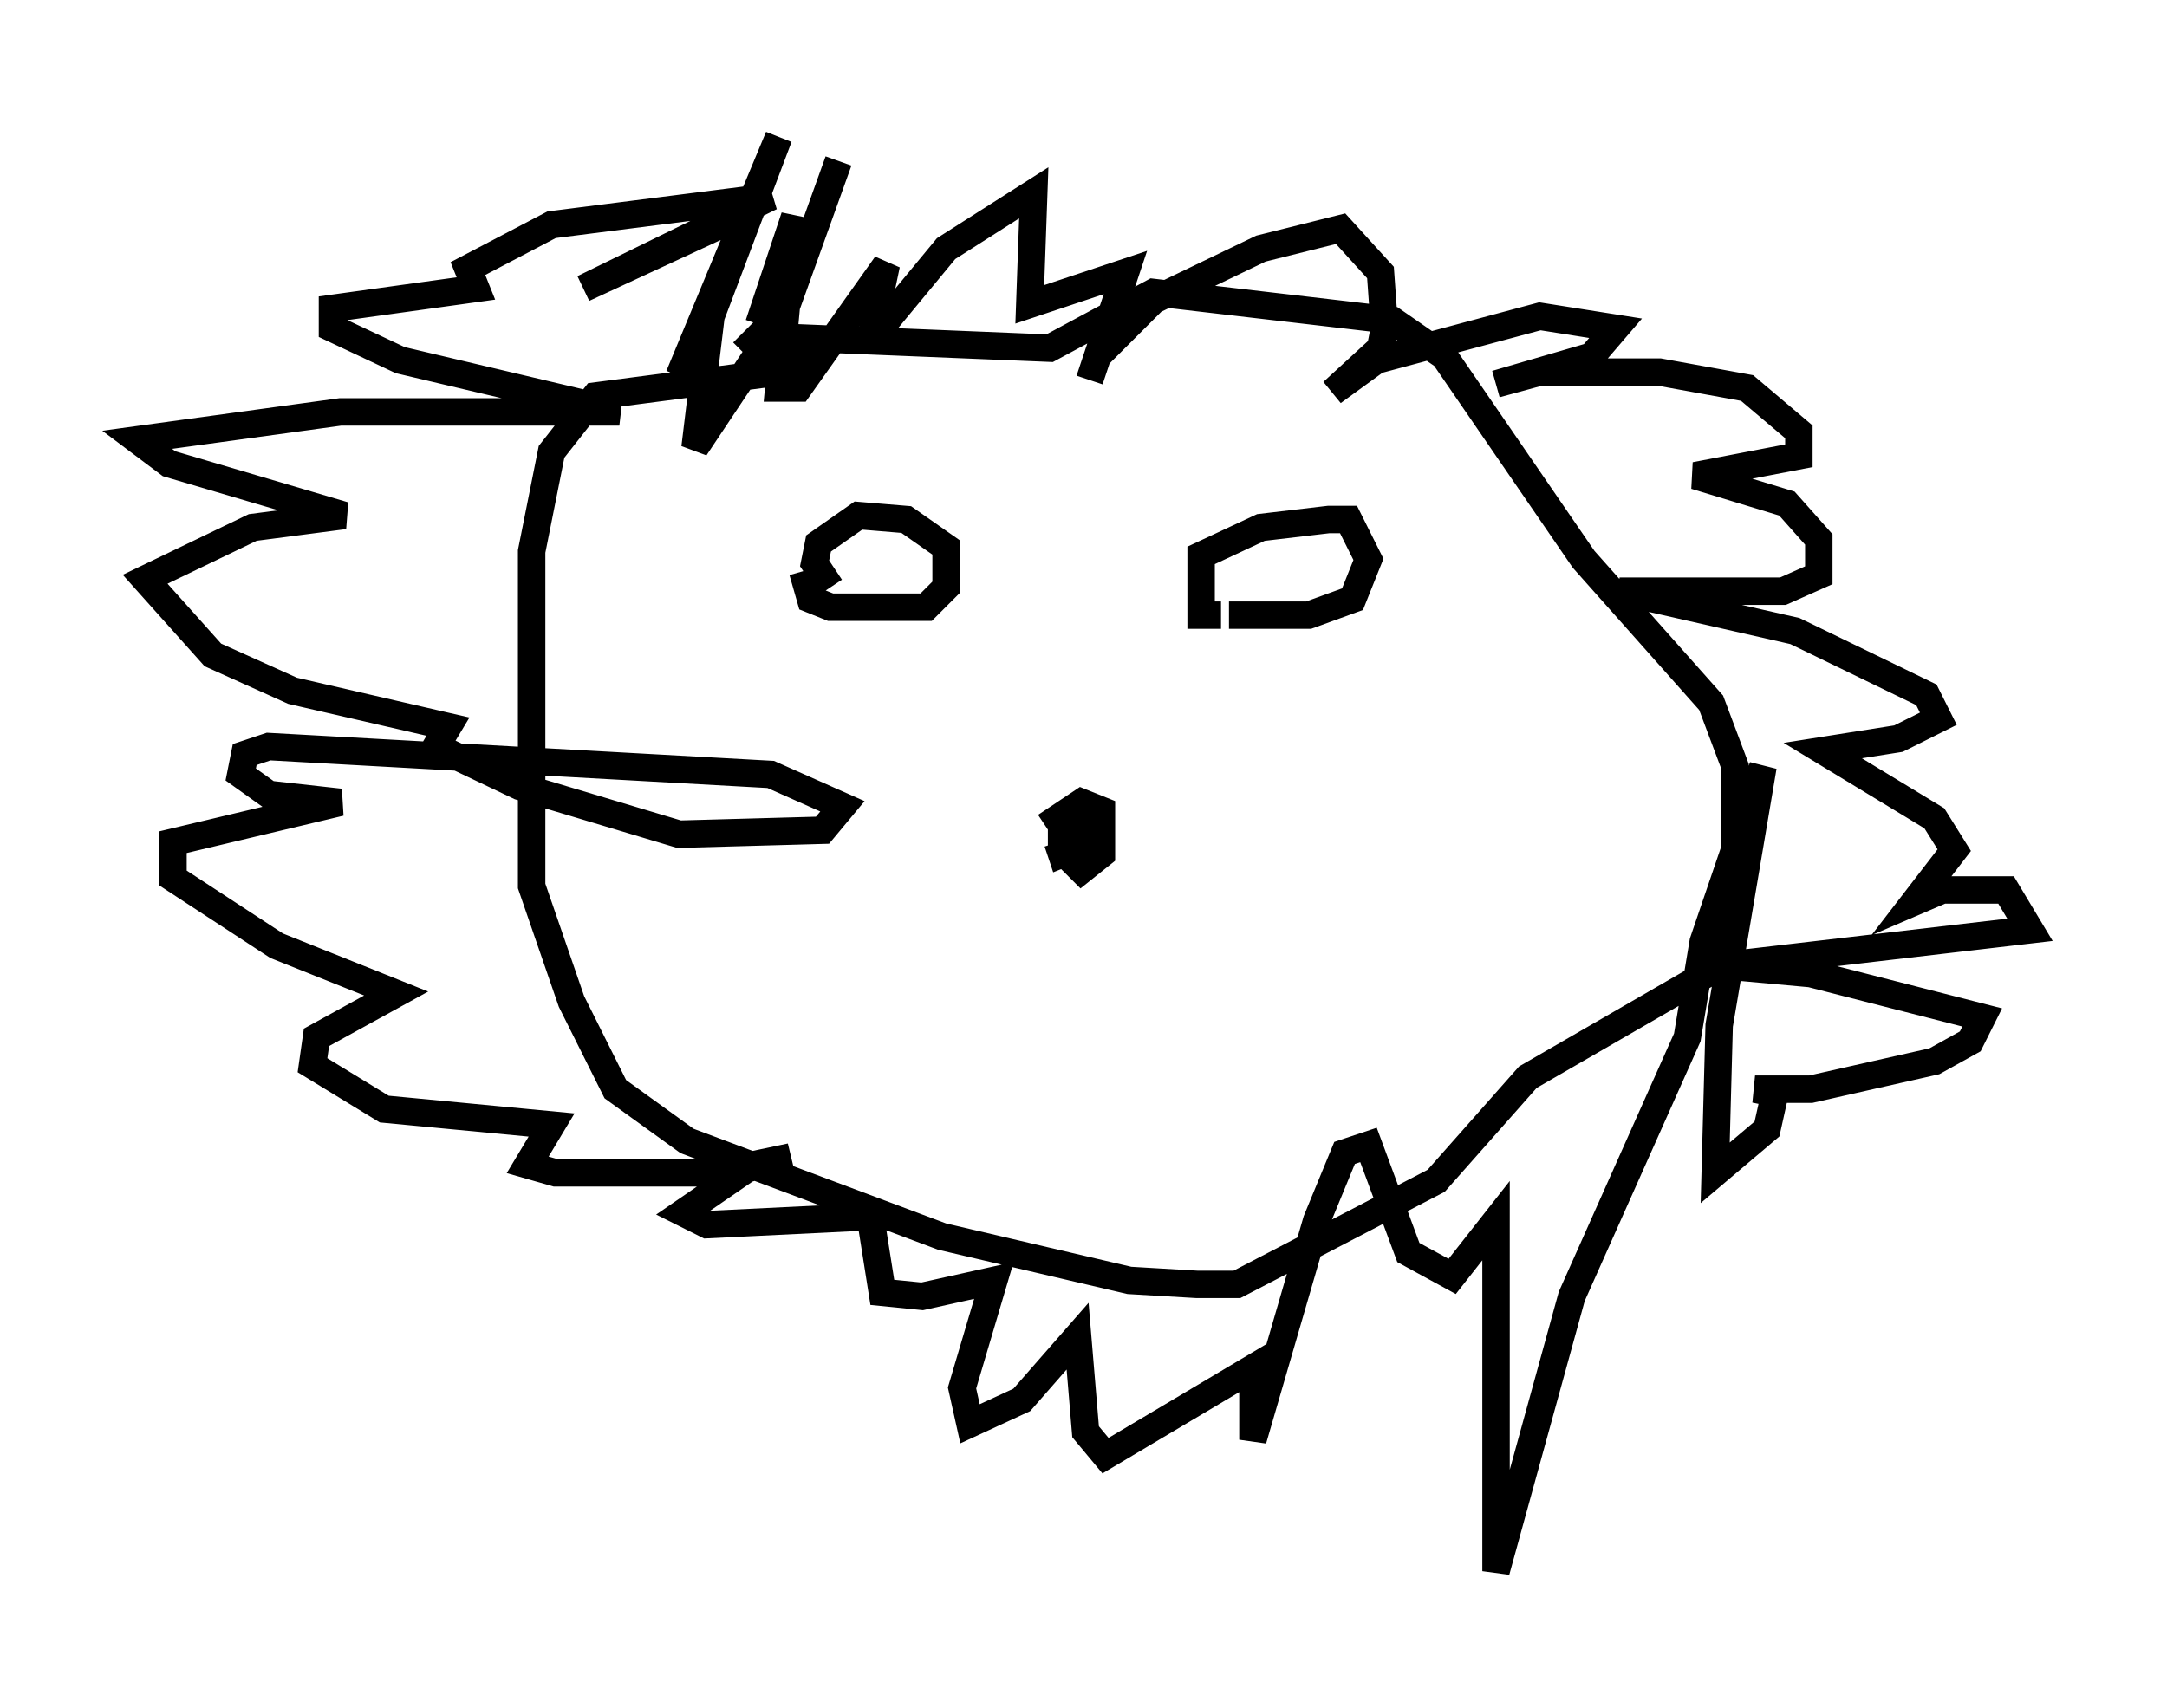 <?xml version="1.0" encoding="utf-8" ?>
<svg baseProfile="full" height="62.29" version="1.1" width="78.994" xmlns="http://www.w3.org/2000/svg" xmlns:ev="http://www.w3.org/2001/xml-events" xmlns:xlink="http://www.w3.org/1999/xlink"><defs /><rect fill="white" height="62.29" width="78.994" x="0" y="0" /><path d="M37.827, 31.581 m0.291, -1.453 l1.307, -0.872 0.726, 0.291 l0.0, 1.598 -0.726, 0.581 l-0.726, -0.726 0.0, -0.726 l0.726, -0.145 0.0, 0.726 l-0.726, 0.291 -0.145, -0.436 m-8.279, -9.296 l-0.581, -0.872 0.145, -0.726 l1.453, -1.017 1.743, 0.145 l1.453, 1.017 0.0, 1.453 l-0.726, 0.726 -3.486, 0.0 l-0.726, -0.291 -0.291, -1.017 m15.251, 1.598 l-0.726, 0.0 0.0, -2.179 l2.179, -1.017 2.469, -0.291 l0.726, 0.0 0.726, 1.453 l-0.581, 1.453 -1.598, 0.581 l-2.905, 0.0 m-14.961, -9.587 l-1.453, 0.726 -6.682, 0.872 l-1.598, 2.034 -0.726, 3.631 l0.0, 12.201 1.453, 4.212 l1.598, 3.196 2.615, 1.888 l9.296, 3.486 6.827, 1.598 l2.469, 0.145 1.453, 0.0 l7.263, -3.777 3.341, -3.777 l6.536, -3.777 0.581, -0.726 l0.436, -2.324 0.0, -4.503 l-0.872, -2.324 -4.648, -5.229 l-5.084, -7.408 -1.888, -1.307 l-8.715, -1.017 -3.777, 2.034 l-10.603, -0.436 -0.581, 0.581 m0.581, -1.017 l1.307, -3.922 -0.581, 6.246 l0.726, 0.0 3.196, -4.503 l-0.581, 2.76 2.76, -3.341 l3.196, -2.034 -0.145, 4.067 l3.486, -1.162 -1.307, 3.922 l0.291, -0.872 2.034, -2.034 l3.922, -1.888 2.905, -0.726 l1.453, 1.598 0.145, 2.034 l-0.145, 0.726 -1.743, 1.598 l1.598, -1.162 5.955, -1.598 l2.76, 0.436 -0.872, 1.017 l-3.486, 1.017 1.598, -0.436 l4.358, 0.0 3.196, 0.581 l1.888, 1.598 0.0, 0.872 l-3.777, 0.726 3.341, 1.017 l1.162, 1.307 0.0, 1.307 l-1.307, 0.581 -5.955, 0.0 l6.391, 1.453 4.793, 2.324 l0.436, 0.872 -1.453, 0.726 l-2.76, 0.436 4.067, 2.469 l0.726, 1.162 -1.453, 1.888 l1.017, -0.436 2.324, 0.0 l0.872, 1.453 -11.184, 1.307 l3.196, 0.291 6.246, 1.598 l-0.436, 0.872 -1.307, 0.726 l-4.503, 1.017 -2.034, 0.0 l0.726, 0.145 -0.291, 1.307 l-1.888, 1.598 0.145, -5.374 l1.598, -9.441 -2.179, 6.391 l-0.581, 3.486 -4.212, 9.441 l-2.76, 10.022 0.0, -12.782 l-1.598, 2.034 -1.598, -0.872 l-1.453, -3.922 -0.872, 0.291 l-1.017, 2.469 -2.324, 7.989 l0.0, -2.615 -5.374, 3.196 l-0.726, -0.872 -0.291, -3.486 l-2.034, 2.324 -1.888, 0.872 l-0.291, -1.307 1.162, -3.922 l-2.615, 0.581 -1.453, -0.145 l-0.436, -2.76 -5.955, 0.291 l-0.872, -0.436 2.324, -1.598 l1.598, -0.436 -2.76, 0.581 l-5.81, 0.0 -1.017, -0.291 l0.872, -1.453 -6.101, -0.581 l-2.615, -1.598 0.145, -1.017 l2.905, -1.598 -4.358, -1.743 l-3.777, -2.469 0.0, -1.307 l6.101, -1.453 -2.615, -0.291 l-1.017, -0.726 0.145, -0.726 l0.872, -0.291 18.302, 1.017 l2.615, 1.162 -0.726, 0.872 l-5.229, 0.145 -5.81, -1.743 l-3.05, -1.453 0.436, -0.726 l-5.665, -1.307 -2.905, -1.307 l-2.469, -2.76 3.922, -1.888 l3.341, -0.436 -6.391, -1.888 l-1.162, -0.872 7.408, -1.017 l10.168, 0.0 -7.989, -1.888 l-2.469, -1.162 0.0, -0.726 l5.229, -0.726 -0.291, -0.726 l3.05, -1.598 7.989, -1.017 l-6.827, 3.341 5.955, -2.76 l-2.469, 5.955 3.631, -8.715 l-2.469, 6.536 -0.581, 4.793 l3.196, -4.793 2.034, -5.665 " fill="none" stroke="black" stroke-width="1" /></svg>